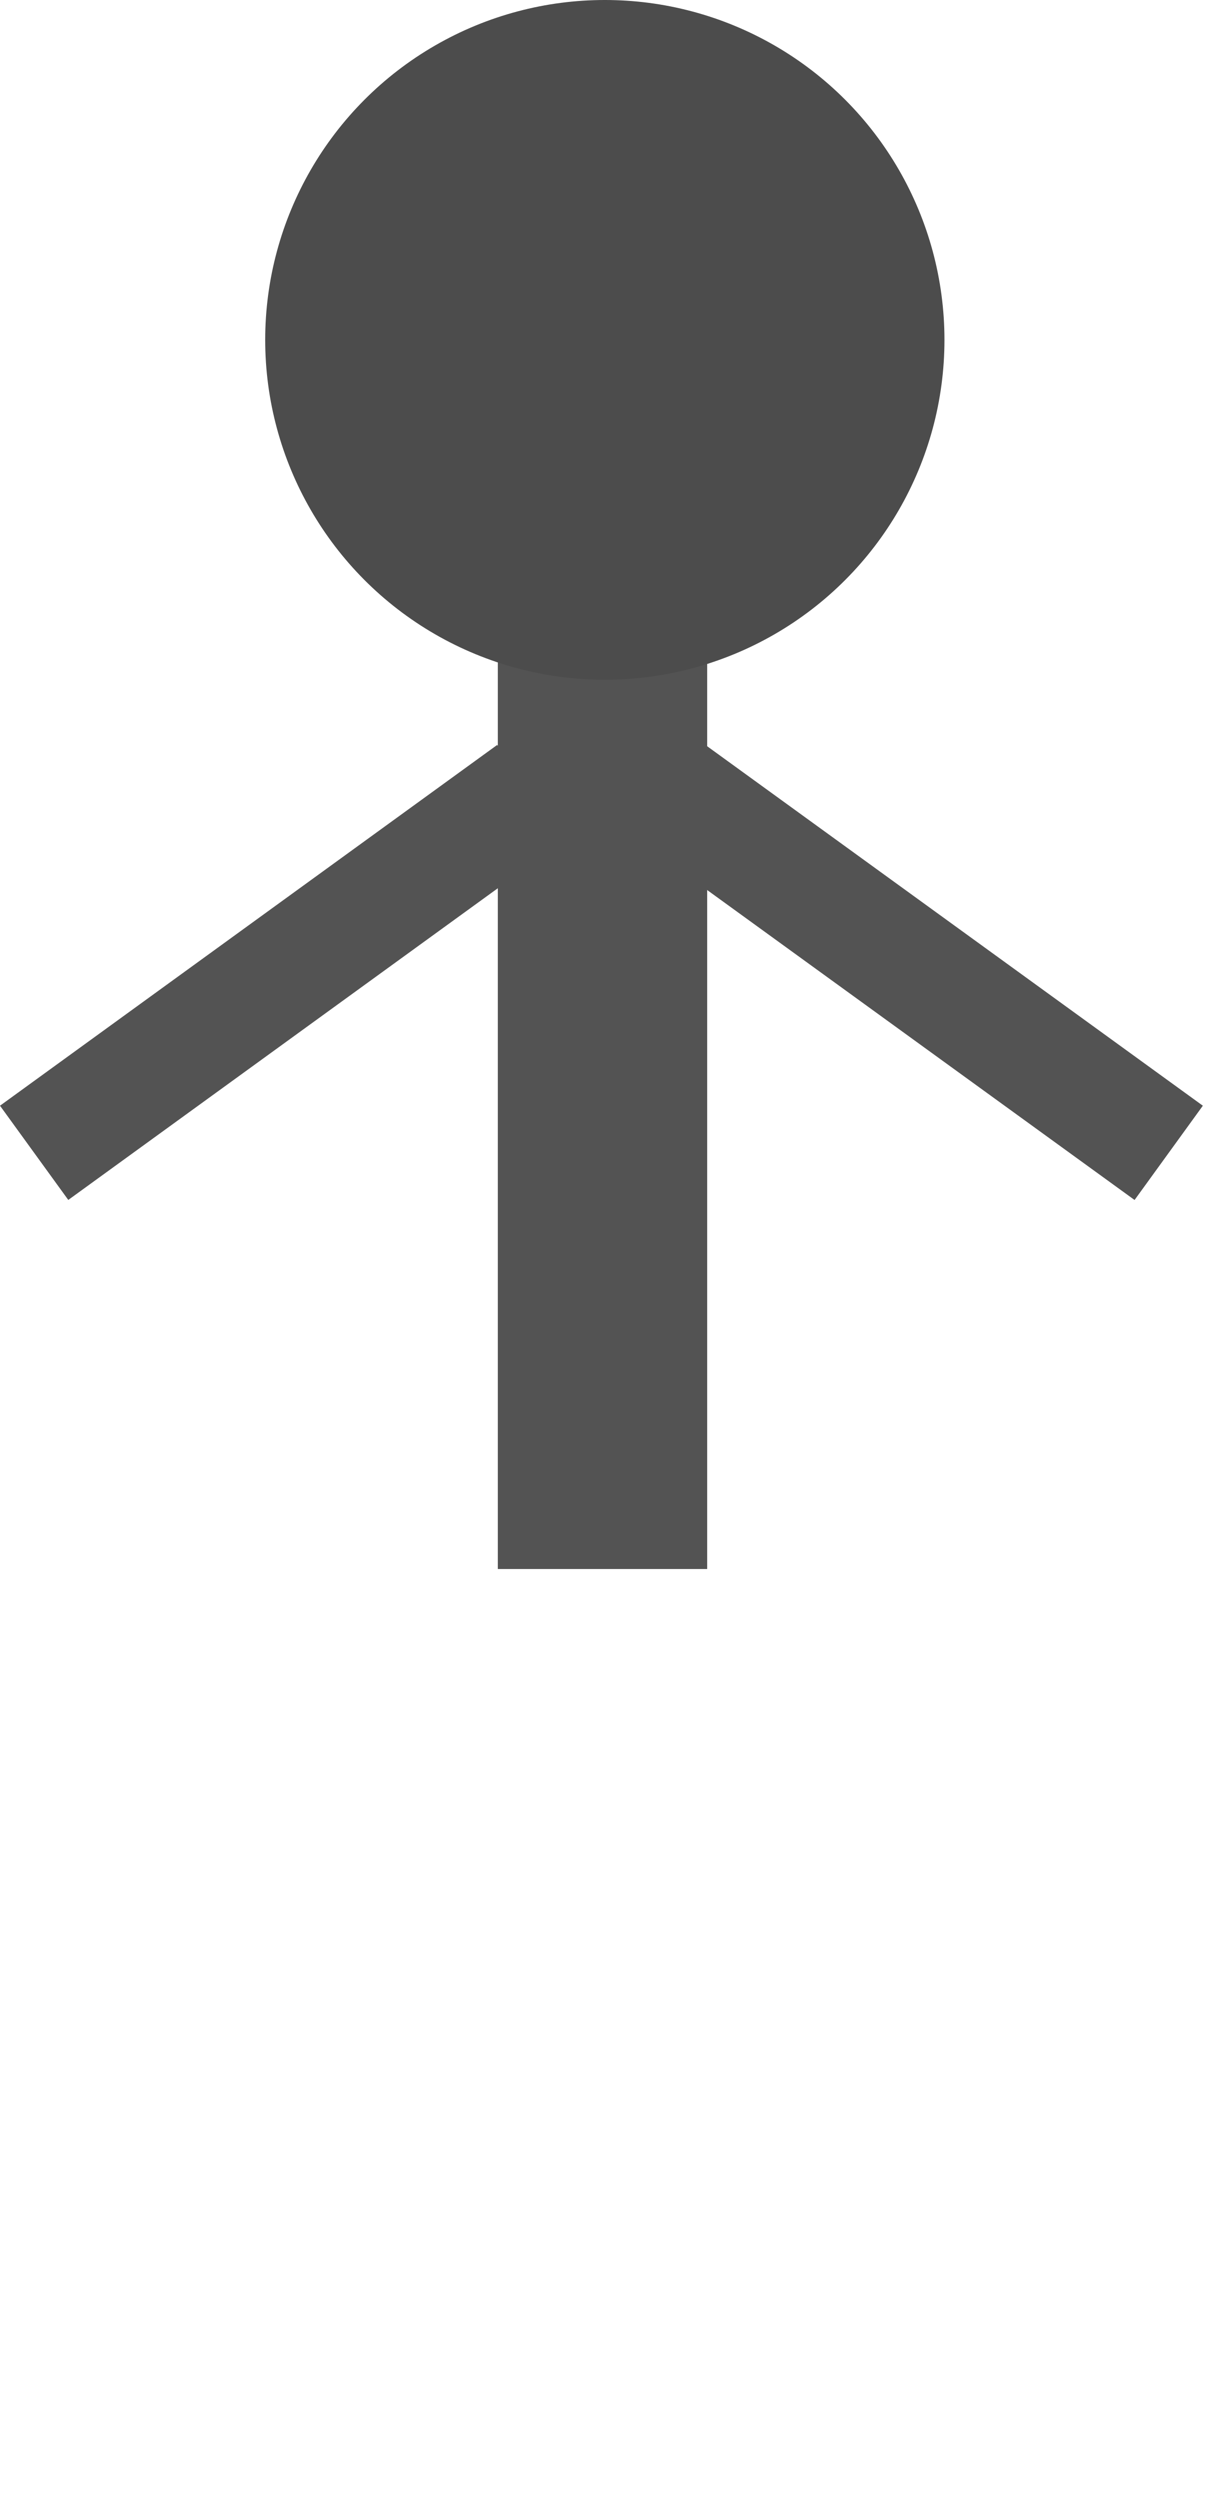 <svg width="259" height="537" viewBox="0 0 259 537" fill="none" xmlns="http://www.w3.org/2000/svg">
<rect x="107" y="137" width="45" height="200" fill="#535353"/>
<rect y="237.489" width="132" height="25" transform="rotate(-35.947 0 237.489)" fill="#535353"/>
<rect width="132" height="25" transform="matrix(-0.81 -0.587 -0.587 0.81 258.538 237.489)" fill="#535353"/>
<circle cx="130" cy="73" r="73" fill="#4C4C4C"/>
</svg>
